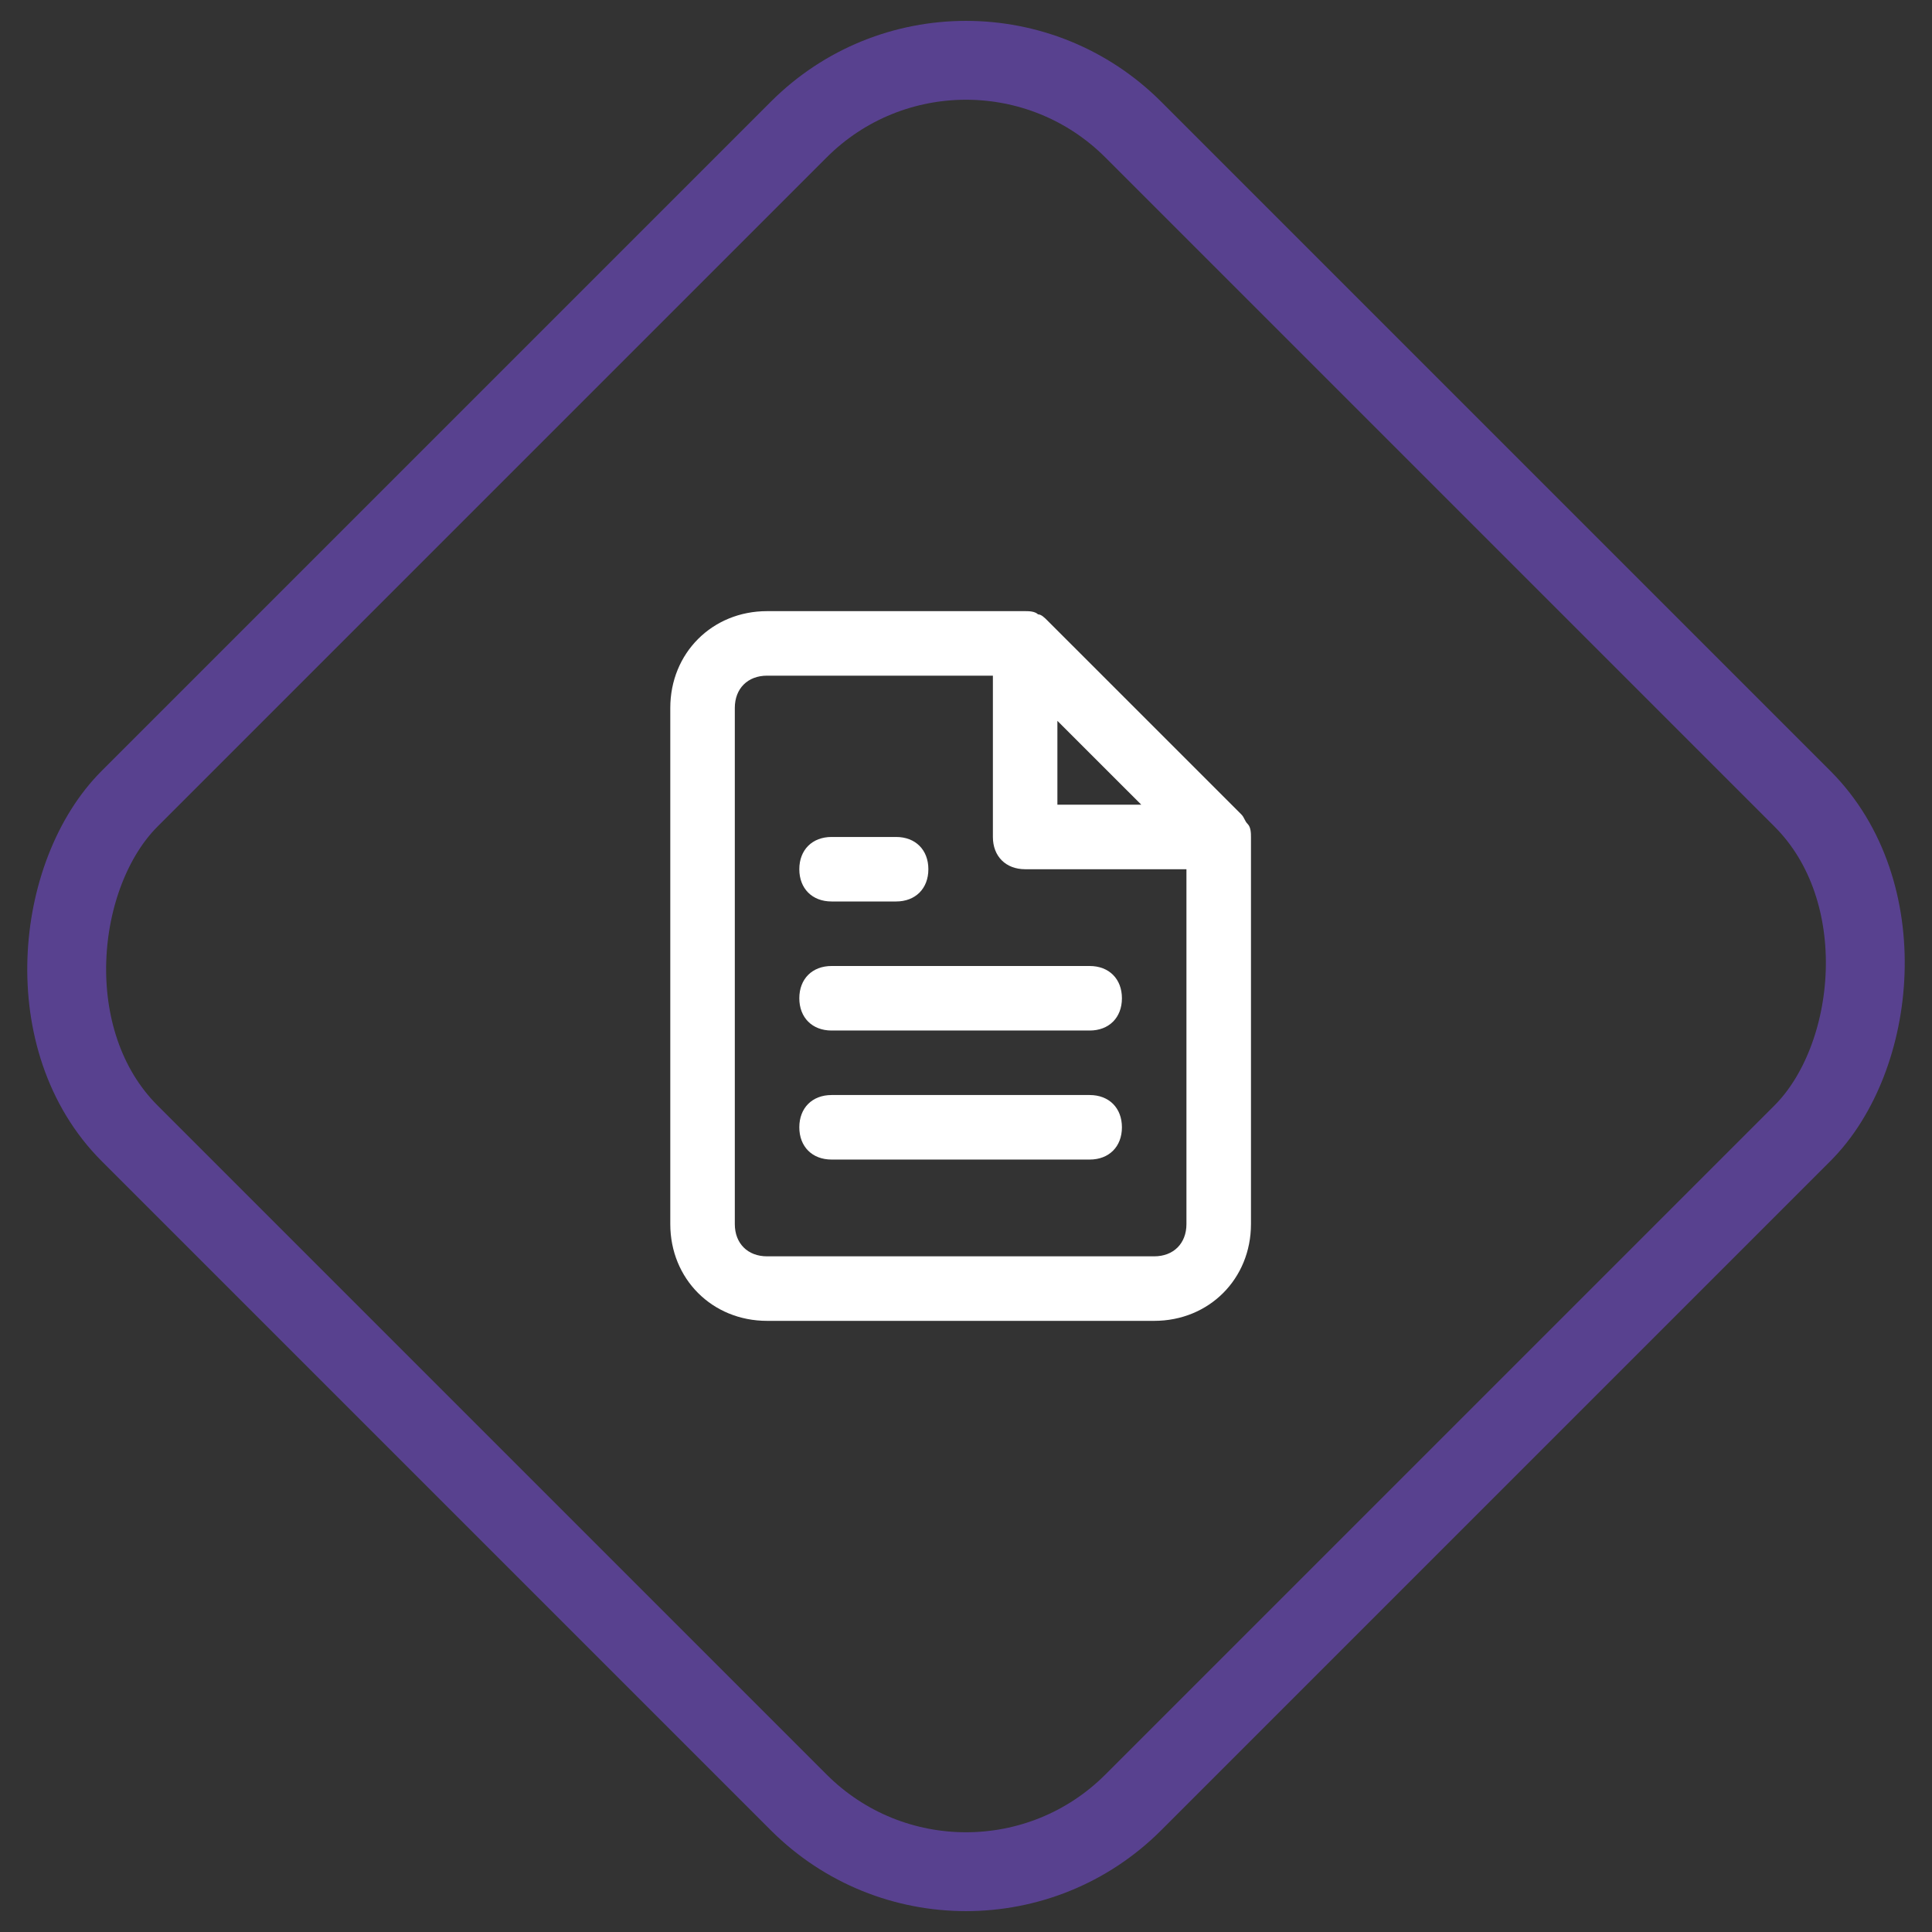 <?xml version="1.0" encoding="UTF-8"?>
<svg width="98px" height="98px" viewBox="0 0 98 98" version="1.1" xmlns="http://www.w3.org/2000/svg" xmlns:xlink="http://www.w3.org/1999/xlink">
    <rect x="0" y="0" width="98" height="98" fill="#333333" stroke="none"/>
    <!-- Generator: Sketch 55.2 (78181) - https://sketchapp.com -->
    <title>Group 2</title>
    <desc>Created with Sketch.</desc>
    <g id="Symbols" stroke="none" stroke-width="1" fill="none" fill-rule="evenodd">
        <g id="ProjectNoContractsState" transform="translate(-471, -41)">
            <g id="Group-5">
                <g id="Group-4" transform="translate(288, 36)">
                    <g id="Group-2" transform="translate(178, 0)">
                        <g id="file-text" transform="translate(39, 36)" fill="#FFFFFF">
                            <path d="M29.291,10.8 C29.127,10.636 29.127,10.473 28.964,10.309 L19.145,0.491 C18.982,0.327 18.818,0.164 18.655,0.164 C18.491,0 18.164,0 18,0 L4.909,0 C2.127,0 -1.77635684e-15,2.127 -1.77635684e-15,4.909 L-1.77635684e-15,31.091 C-1.77635684e-15,33.873 2.127,36 4.909,36 L24.545,36 C27.327,36 29.455,33.873 29.455,31.091 L29.455,11.455 C29.455,11.291 29.455,10.964 29.291,10.8 Z M19.636,5.564 L23.891,9.818 L19.636,9.818 L19.636,5.564 L19.636,5.564 Z M24.545,32.727 L4.909,32.727 C3.927,32.727 3.273,32.073 3.273,31.091 L3.273,4.909 C3.273,3.927 3.927,3.273 4.909,3.273 L16.364,3.273 L16.364,11.455 C16.364,12.436 17.018,13.091 18,13.091 L26.182,13.091 L26.182,31.091 C26.182,32.073 25.527,32.727 24.545,32.727 Z" id="Shape" fill-rule="nonzero"></path>
                            <path d="M21.273,18 L8.182,18 C7.2,18 6.545,18.655 6.545,19.636 C6.545,20.618 7.2,21.273 8.182,21.273 L21.273,21.273 C22.255,21.273 22.909,20.618 22.909,19.636 C22.909,18.655 22.255,18 21.273,18 Z" id="Path"></path>
                            <path d="M21.273,24.545 L8.182,24.545 C7.2,24.545 6.545,25.2 6.545,26.182 C6.545,27.164 7.2,27.818 8.182,27.818 L21.273,27.818 C22.255,27.818 22.909,27.164 22.909,26.182 C22.909,25.2 22.255,24.545 21.273,24.545 Z" id="Path"></path>
                            <path d="M8.182,14.727 L11.455,14.727 C12.436,14.727 13.091,14.073 13.091,13.091 C13.091,12.109 12.436,11.455 11.455,11.455 L8.182,11.455 C7.2,11.455 6.545,12.109 6.545,13.091 C6.545,14.073 7.2,14.727 8.182,14.727 Z" id="Path"></path>
                        </g>
                        <rect id="Rectangle" stroke="#7E50EC" stroke-width="4" opacity="0.5" transform="translate(54, 54) rotate(-315) translate(-54, -54) " x="18" y="18" width="72" height="72" rx="12"></rect>
                    </g>
                </g>
            </g>
        </g>
    </g>
</svg>